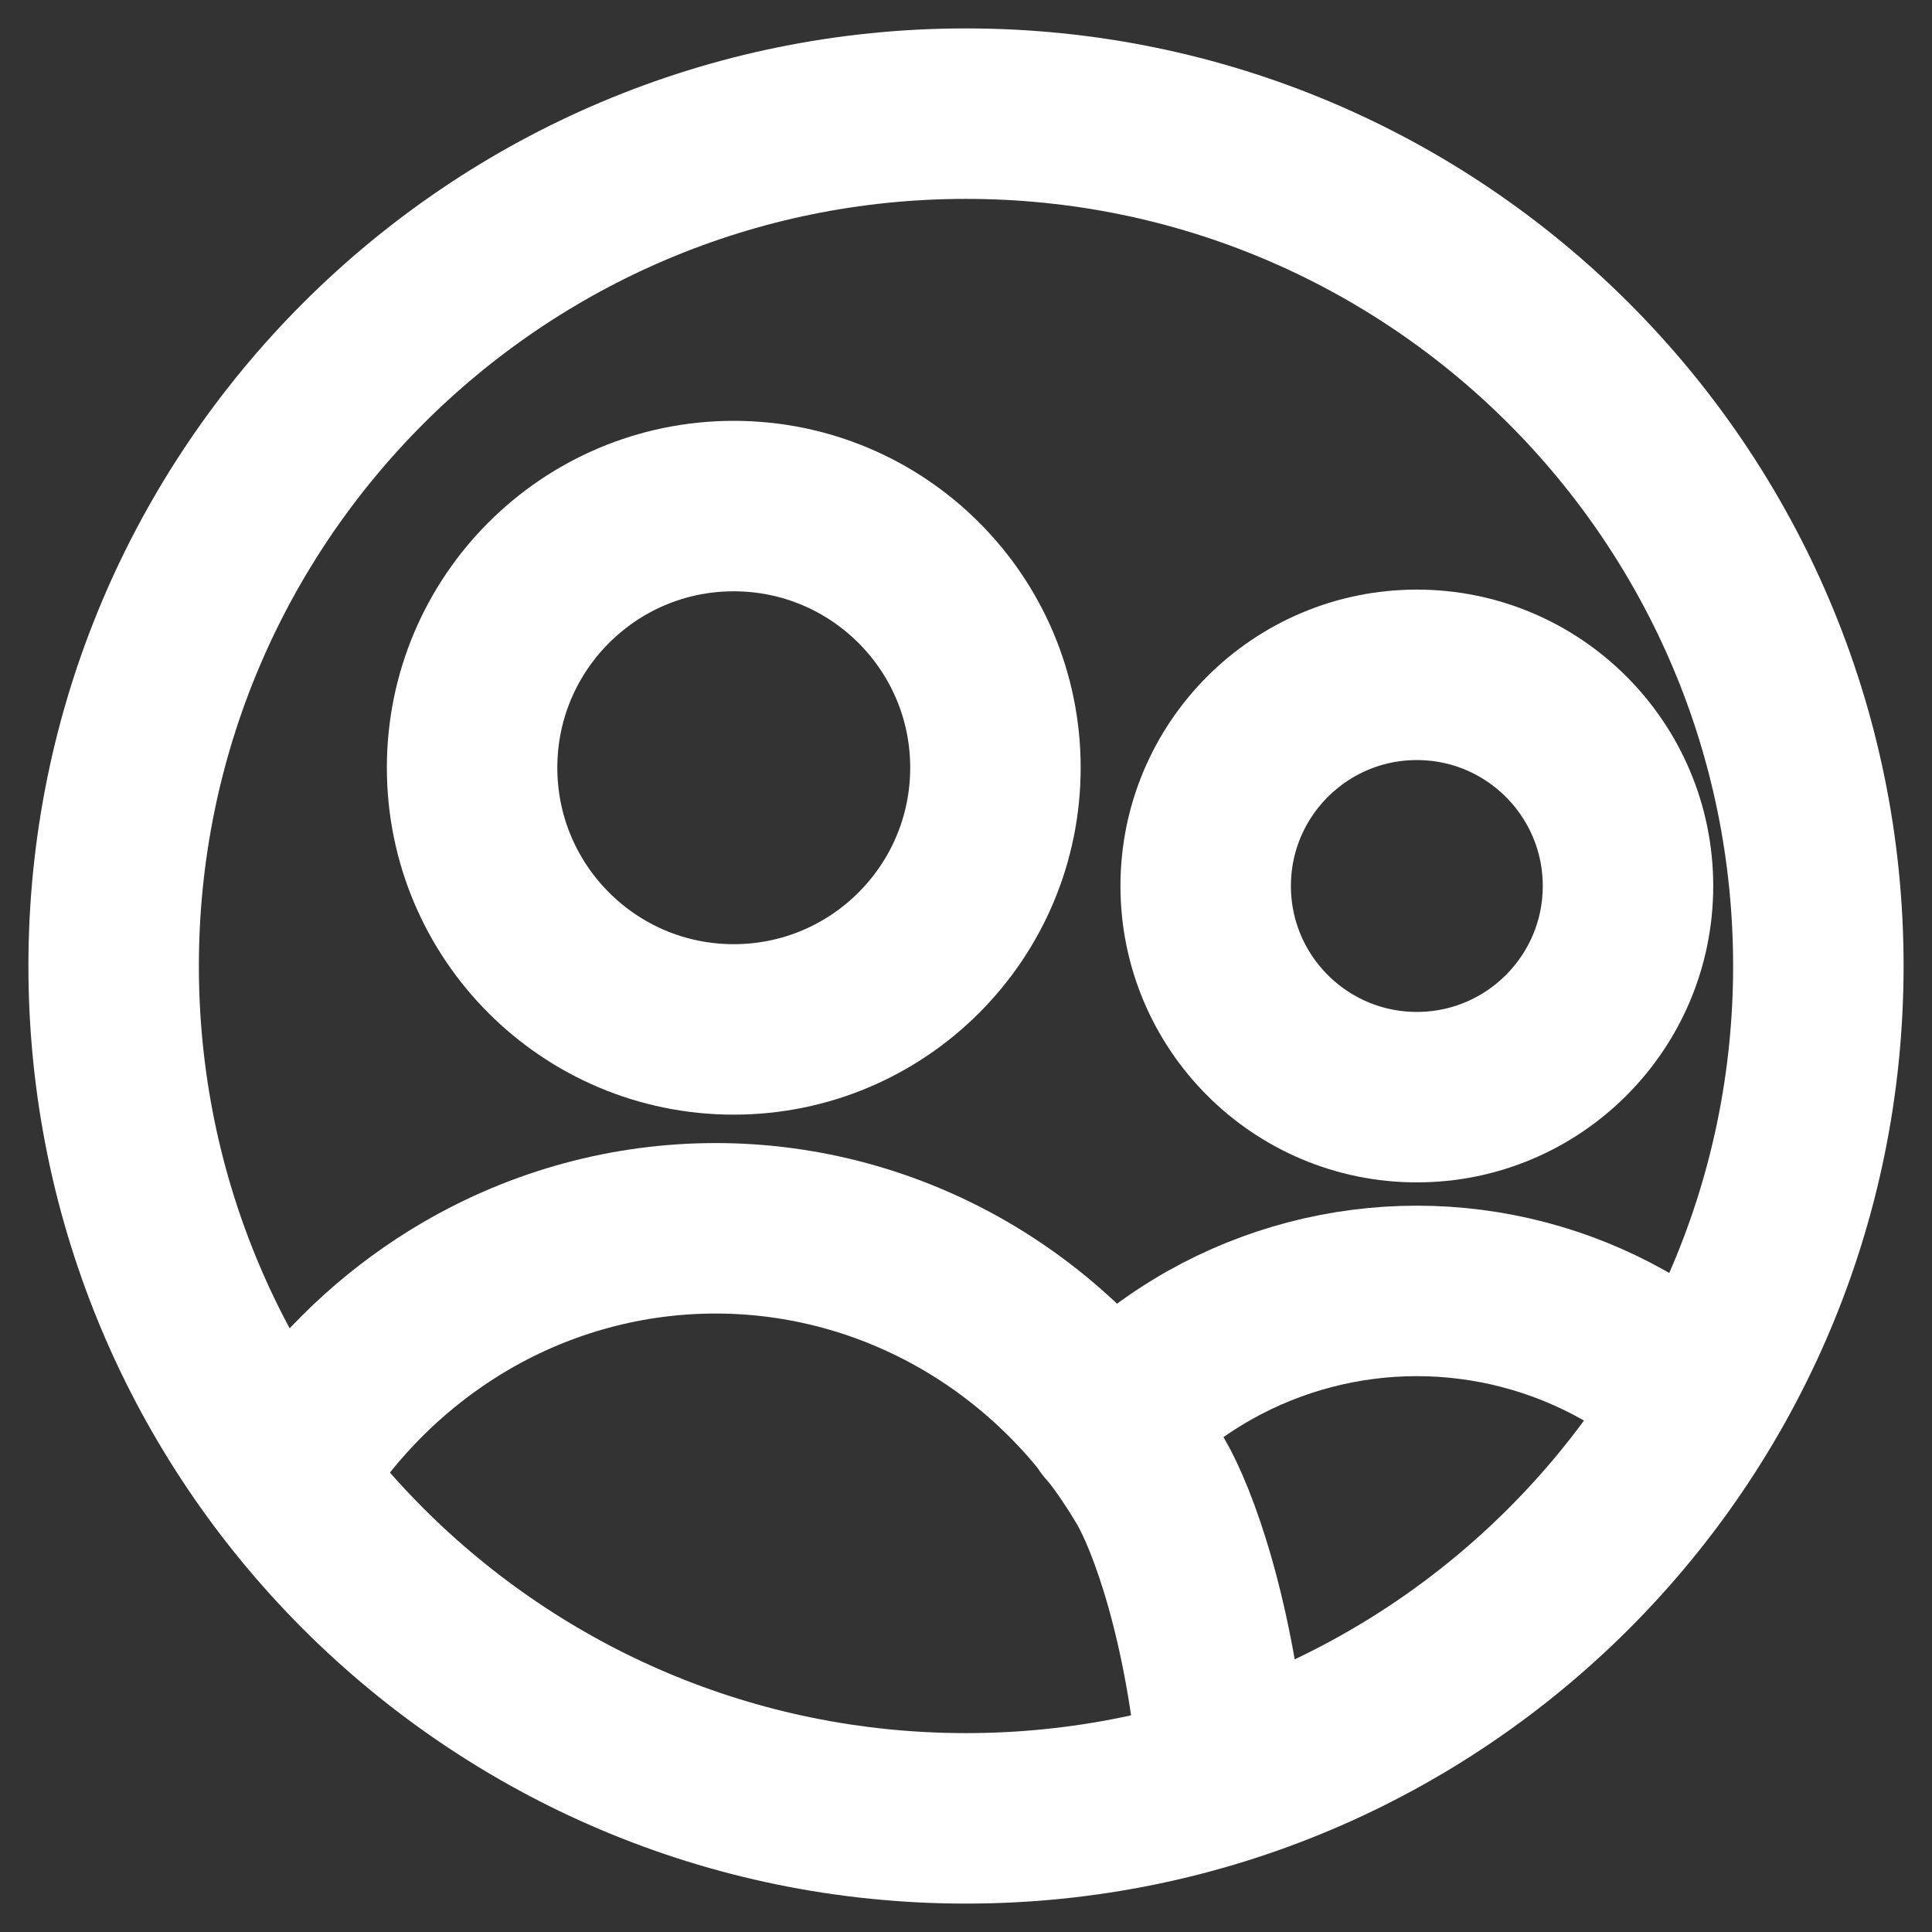 <svg width="17" height="17" viewBox="0 0 17 17" fill="none" xmlns="http://www.w3.org/2000/svg">
<rect x="0" y="0" width="17" height="17" fill="#333333" stroke="none"/>
<path d="M12.467 9.654C11.441 9.654 10.609 8.822 10.609 7.796C10.609 6.77 11.441 5.938 12.467 5.938C13.493 5.938 14.325 6.77 14.325 7.796C14.325 8.822 13.493 9.654 12.467 9.654Z" stroke="white" stroke-width="1.5" stroke-linecap="round" stroke-linejoin="round"/>
<path d="M9.768 12.521C10.024 12.251 10.32 12.019 10.647 11.835C11.203 11.523 11.829 11.359 12.467 11.359C13.104 11.359 13.731 11.523 14.286 11.835C14.527 11.97 14.75 12.131 14.954 12.314" stroke="white" stroke-width="1.5" stroke-linecap="round" stroke-linejoin="round"/>
<path d="M6.456 9.058C5.185 9.058 4.154 8.027 4.154 6.755C4.154 5.484 5.185 4.453 6.456 4.453C7.728 4.453 8.759 5.484 8.759 6.755C8.759 8.027 7.728 9.058 6.456 9.058Z" stroke="white" stroke-width="1.5" stroke-linecap="round" stroke-linejoin="round"/>
<path d="M10.769 15.632C10.655 14.257 10.312 13.353 10.124 13.034C9.724 12.354 9.162 11.792 8.492 11.402C7.821 11.012 7.066 10.808 6.297 10.808C5.528 10.808 4.772 11.012 4.102 11.402C3.567 11.714 3.101 12.135 2.731 12.638L2.497 12.989" stroke="white" stroke-width="1.5" stroke-linecap="round" stroke-linejoin="round"/>
<path d="M8.5 16C4.358 16 1 12.642 1 8.5C1 4.358 4.358 1 8.5 1C12.642 1 16 4.358 16 8.5C16 12.642 12.642 16 8.5 16Z" stroke="white" stroke-width="1.5" stroke-linecap="round" stroke-linejoin="round"/>
</svg>
